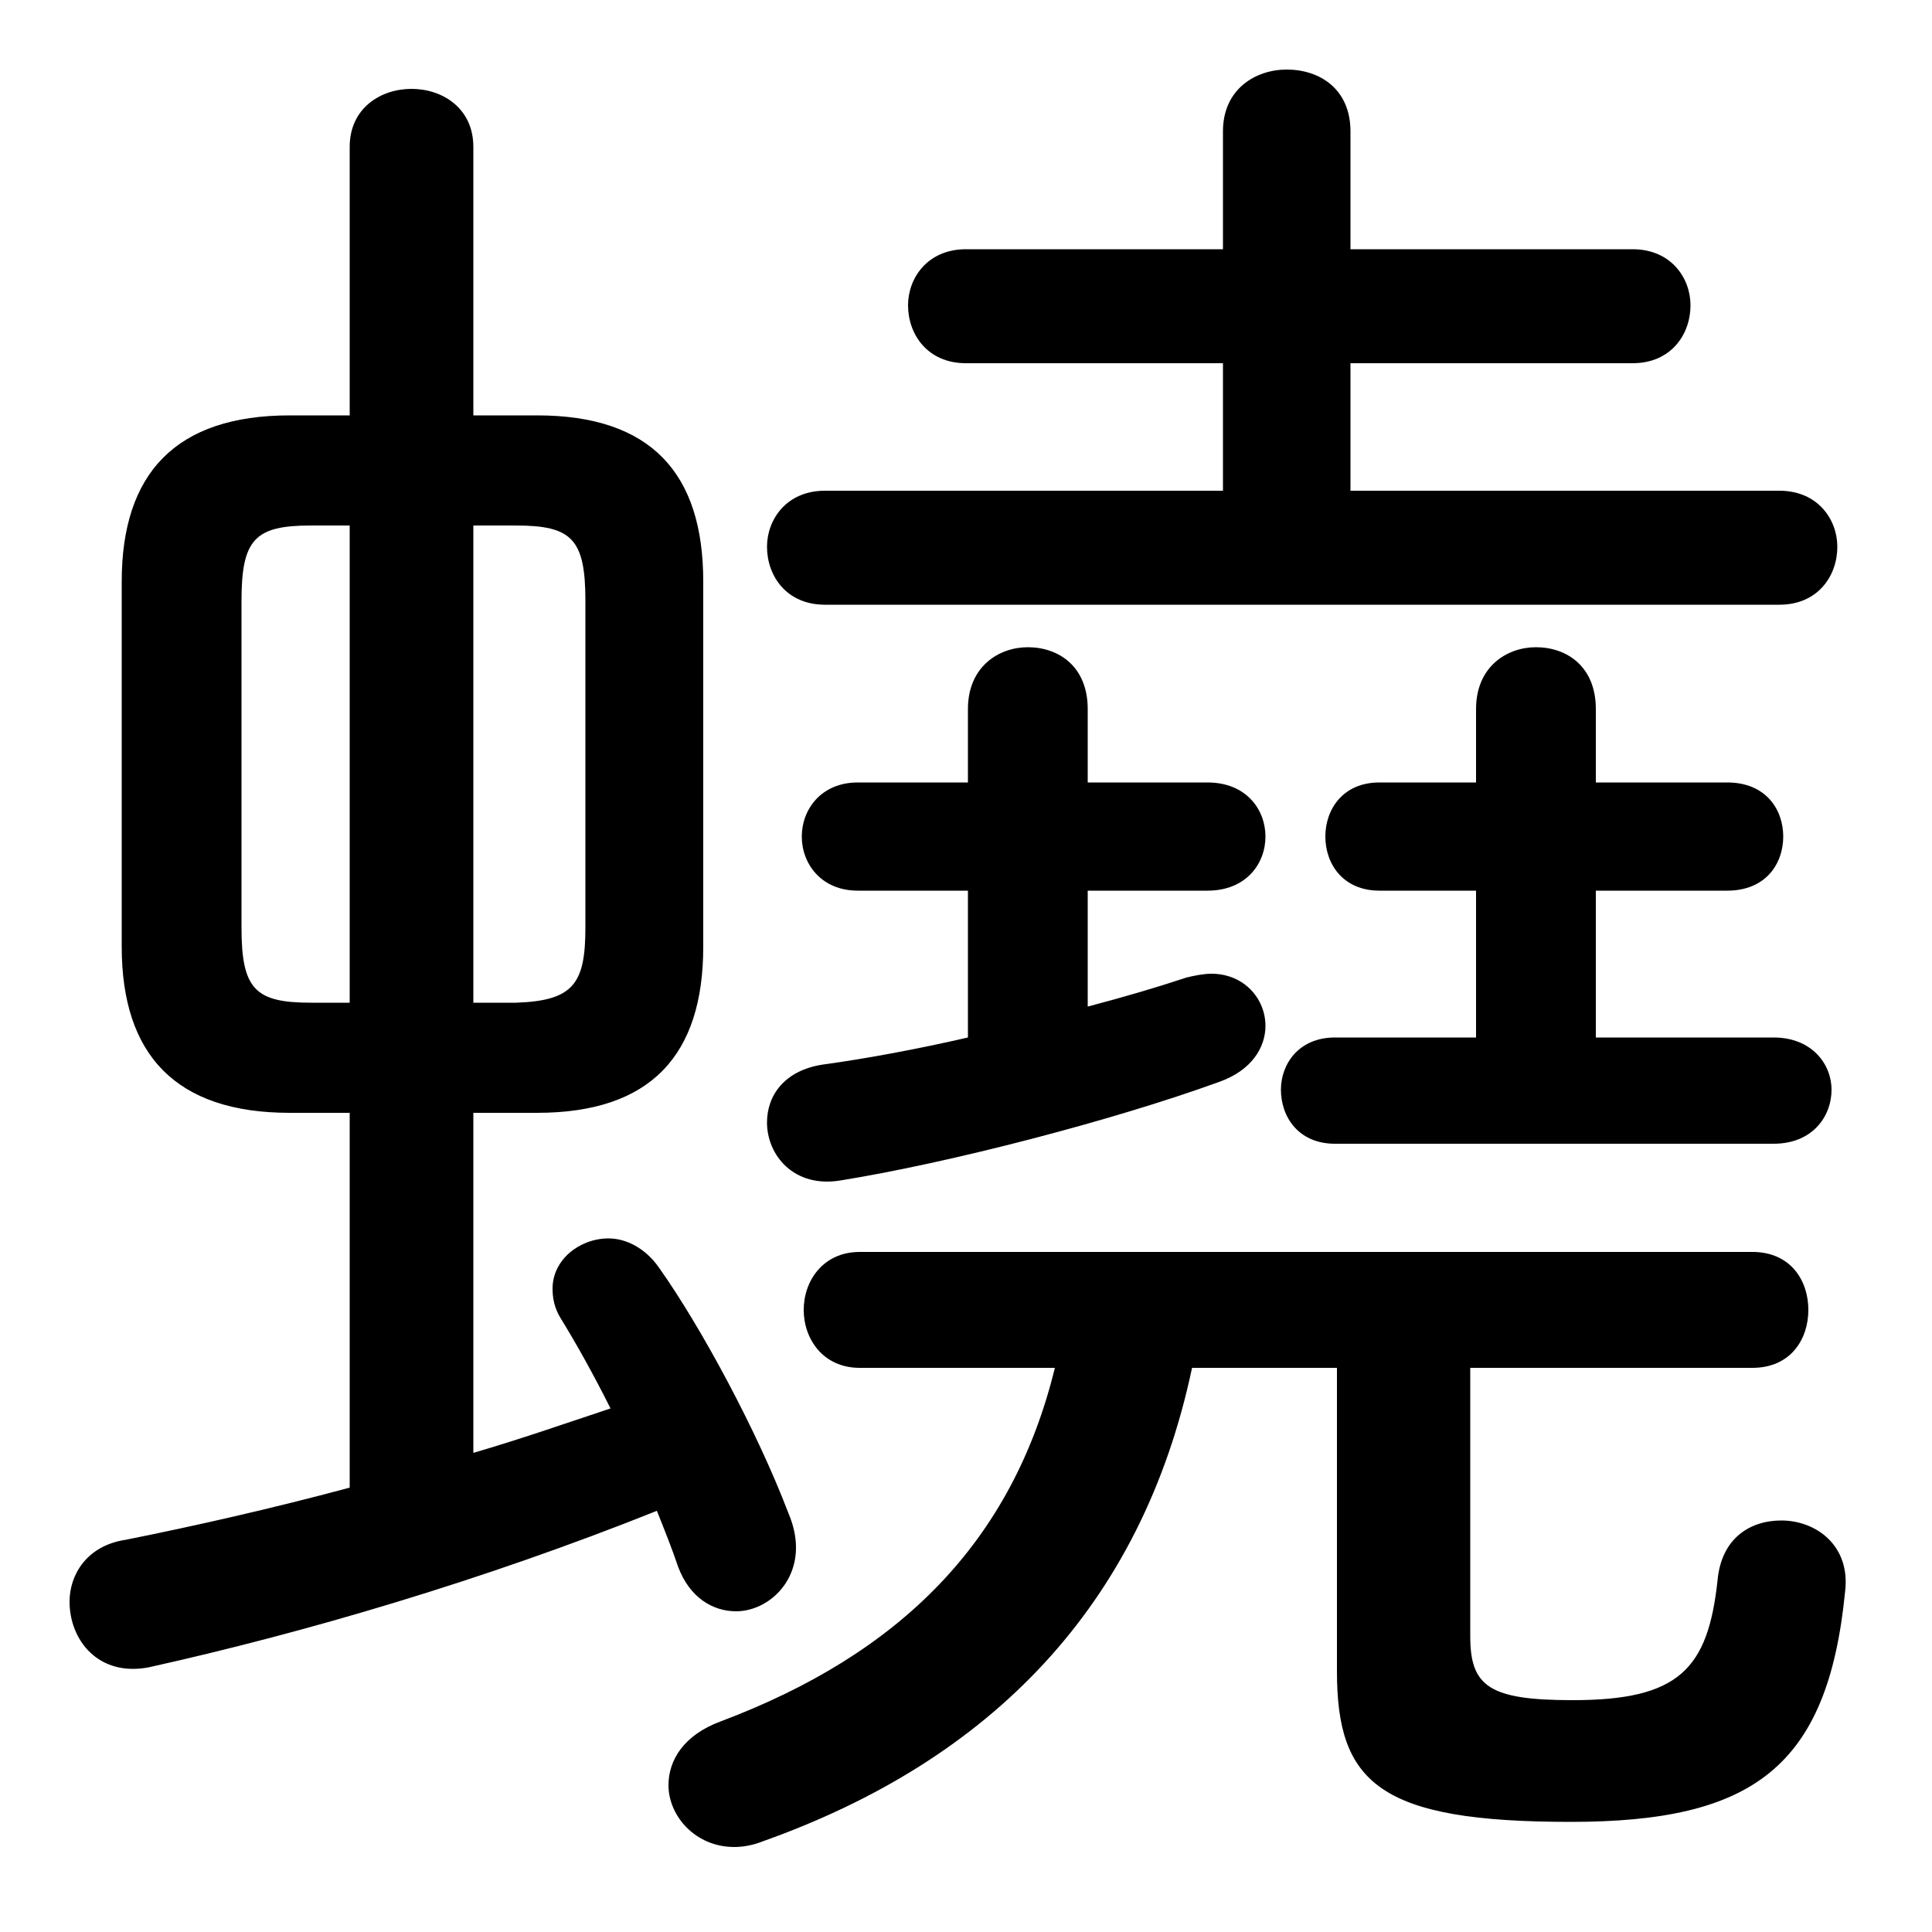 <svg xmlns="http://www.w3.org/2000/svg" viewBox="0 -44.0 50.0 50.0">
    <rect x="0" y="-44.0" width="50.0" height="50.0" fill="#808080" stroke="none"/>
    <g transform="scale(1, -1)">
        <!-- ボディの枠 -->
        <rect x="0" y="-6.0" width="50.0" height="50.0"
            stroke="white" fill="white"/>
        <!-- グリフ座標系の原点 -->
        <circle cx="0" cy="0" r="5" fill="white"/>
        <!-- グリフのアウトライン -->
        <g style="fill:black;stroke:#000000;stroke-width:0;stroke-linecap:round;stroke-linejoin:round;">
        <path d="M 13.9 15.2 C 16.85 15.2 18.2 16.7 18.2 19.5 L 18.2 28.95 C 18.2 31.75 16.85 33.25 13.9 33.25 L 12.25 33.25 L 12.25 40.2 C 12.25 41.2 11.45 41.7 10.65 41.7 C 9.85 41.7 9.05 41.2 9.05 40.2 L 9.05 33.25 L 7.5 33.25 C 4.55 33.25 3.15 31.75 3.15 28.95 L 3.15 19.5 C 3.15 16.7 4.55 15.2 7.5 15.2 L 9.05 15.2 L 9.05 5.5 C 7.0 4.95 5.0 4.5 3.25 4.15 C 2.25 4.0 1.8 3.25 1.8 2.55 C 1.8 1.55 2.55 0.6 3.85 0.85 C 7.9 1.75 12.5 3.1 17.0 4.9 C 17.2 4.4 17.4 3.9 17.55 3.45 C 17.85 2.65 18.45 2.3 19.05 2.3 C 19.8 2.3 20.6 2.95 20.6 3.95 C 20.6 4.2 20.55 4.5 20.4 4.85 C 19.6 6.95 18.15 9.65 17.05 11.2 C 16.7 11.7 16.2 11.95 15.75 11.95 C 15.0 11.95 14.3 11.4 14.3 10.65 C 14.3 10.4 14.35 10.15 14.5 9.9 C 14.9 9.25 15.35 8.45 15.8 7.55 C 14.6 7.15 13.45 6.75 12.25 6.4 L 12.25 15.2 Z M 12.25 18.05 L 12.25 30.4 L 13.35 30.4 C 14.8 30.4 15.15 30.05 15.15 28.45 L 15.15 20.0 C 15.15 18.55 14.85 18.1 13.35 18.05 Z M 8.05 18.05 C 6.6 18.05 6.25 18.4 6.25 20.0 L 6.25 28.45 C 6.25 30.05 6.6 30.4 8.05 30.4 L 9.05 30.4 L 9.05 18.05 Z M 34.6 8.6 L 34.6 0.75 C 34.6 -2.15 35.7 -3.15 40.65 -3.15 C 45.35 -3.15 47.3 -1.75 47.75 2.8 C 47.9 4.0 47.0 4.65 46.1 4.65 C 45.3 4.65 44.55 4.2 44.45 3.1 C 44.2 0.8 43.45 0.0 40.7 0.0 C 38.55 0.0 38.05 0.35 38.05 1.65 L 38.05 8.6 L 45.35 8.6 C 46.35 8.6 46.8 9.35 46.8 10.1 C 46.8 10.85 46.35 11.6 45.35 11.6 L 22.25 11.6 C 21.3 11.6 20.8 10.85 20.8 10.1 C 20.8 9.35 21.3 8.6 22.25 8.6 L 27.3 8.6 C 26.2 4.1 23.3 1.2 18.65 -0.55 C 17.7 -0.9 17.3 -1.55 17.3 -2.2 C 17.3 -3.0 18.0 -3.8 19.0 -3.8 C 19.25 -3.8 19.5 -3.75 19.75 -3.65 C 25.65 -1.55 29.55 2.45 30.85 8.6 Z M 28.15 20.95 L 31.25 20.95 C 32.25 20.95 32.75 21.65 32.75 22.35 C 32.75 23.05 32.25 23.75 31.25 23.75 L 28.15 23.75 L 28.15 25.65 C 28.15 26.75 27.4 27.25 26.6 27.25 C 25.85 27.25 25.05 26.75 25.05 25.65 L 25.05 23.75 L 22.2 23.75 C 21.25 23.75 20.75 23.05 20.75 22.35 C 20.75 21.65 21.25 20.95 22.2 20.95 L 25.05 20.95 L 25.05 17.15 C 23.75 16.85 22.4 16.6 21.3 16.45 C 20.3 16.3 19.85 15.65 19.85 14.95 C 19.85 14.1 20.55 13.25 21.75 13.45 C 24.55 13.9 28.8 15.0 31.55 16.0 C 32.4 16.3 32.75 16.9 32.75 17.45 C 32.75 18.15 32.2 18.8 31.35 18.8 C 31.15 18.8 30.9 18.75 30.7 18.7 C 29.95 18.45 29.1 18.2 28.15 17.95 Z M 34.95 31.3 L 34.95 34.6 L 42.25 34.6 C 43.25 34.6 43.75 35.35 43.75 36.1 C 43.75 36.8 43.25 37.55 42.25 37.55 L 34.95 37.55 L 34.95 40.6 C 34.95 41.7 34.15 42.2 33.3 42.2 C 32.5 42.2 31.65 41.7 31.65 40.6 L 31.65 37.55 L 25.0 37.55 C 24.0 37.55 23.5 36.8 23.5 36.1 C 23.5 35.35 24.0 34.6 25.0 34.6 L 31.65 34.6 L 31.65 31.3 L 21.35 31.3 C 20.35 31.3 19.85 30.55 19.85 29.85 C 19.85 29.1 20.35 28.35 21.35 28.35 L 46.05 28.35 C 47.05 28.35 47.55 29.1 47.55 29.85 C 47.55 30.55 47.05 31.3 46.05 31.3 Z M 41.3 17.15 L 41.3 20.95 L 44.7 20.95 C 45.7 20.95 46.15 21.65 46.15 22.35 C 46.15 23.05 45.7 23.75 44.7 23.75 L 41.3 23.75 L 41.3 25.65 C 41.3 26.75 40.55 27.25 39.75 27.25 C 39.0 27.25 38.2 26.75 38.2 25.65 L 38.2 23.75 L 35.7 23.75 C 34.75 23.75 34.3 23.05 34.3 22.35 C 34.3 21.65 34.75 20.95 35.7 20.95 L 38.2 20.95 L 38.2 17.15 L 34.55 17.15 C 33.6 17.15 33.15 16.45 33.15 15.8 C 33.15 15.1 33.6 14.4 34.55 14.4 L 45.9 14.4 C 46.9 14.4 47.4 15.1 47.4 15.8 C 47.4 16.45 46.9 17.15 45.9 17.15 Z"/>
    </g>
    </g>
</svg>
